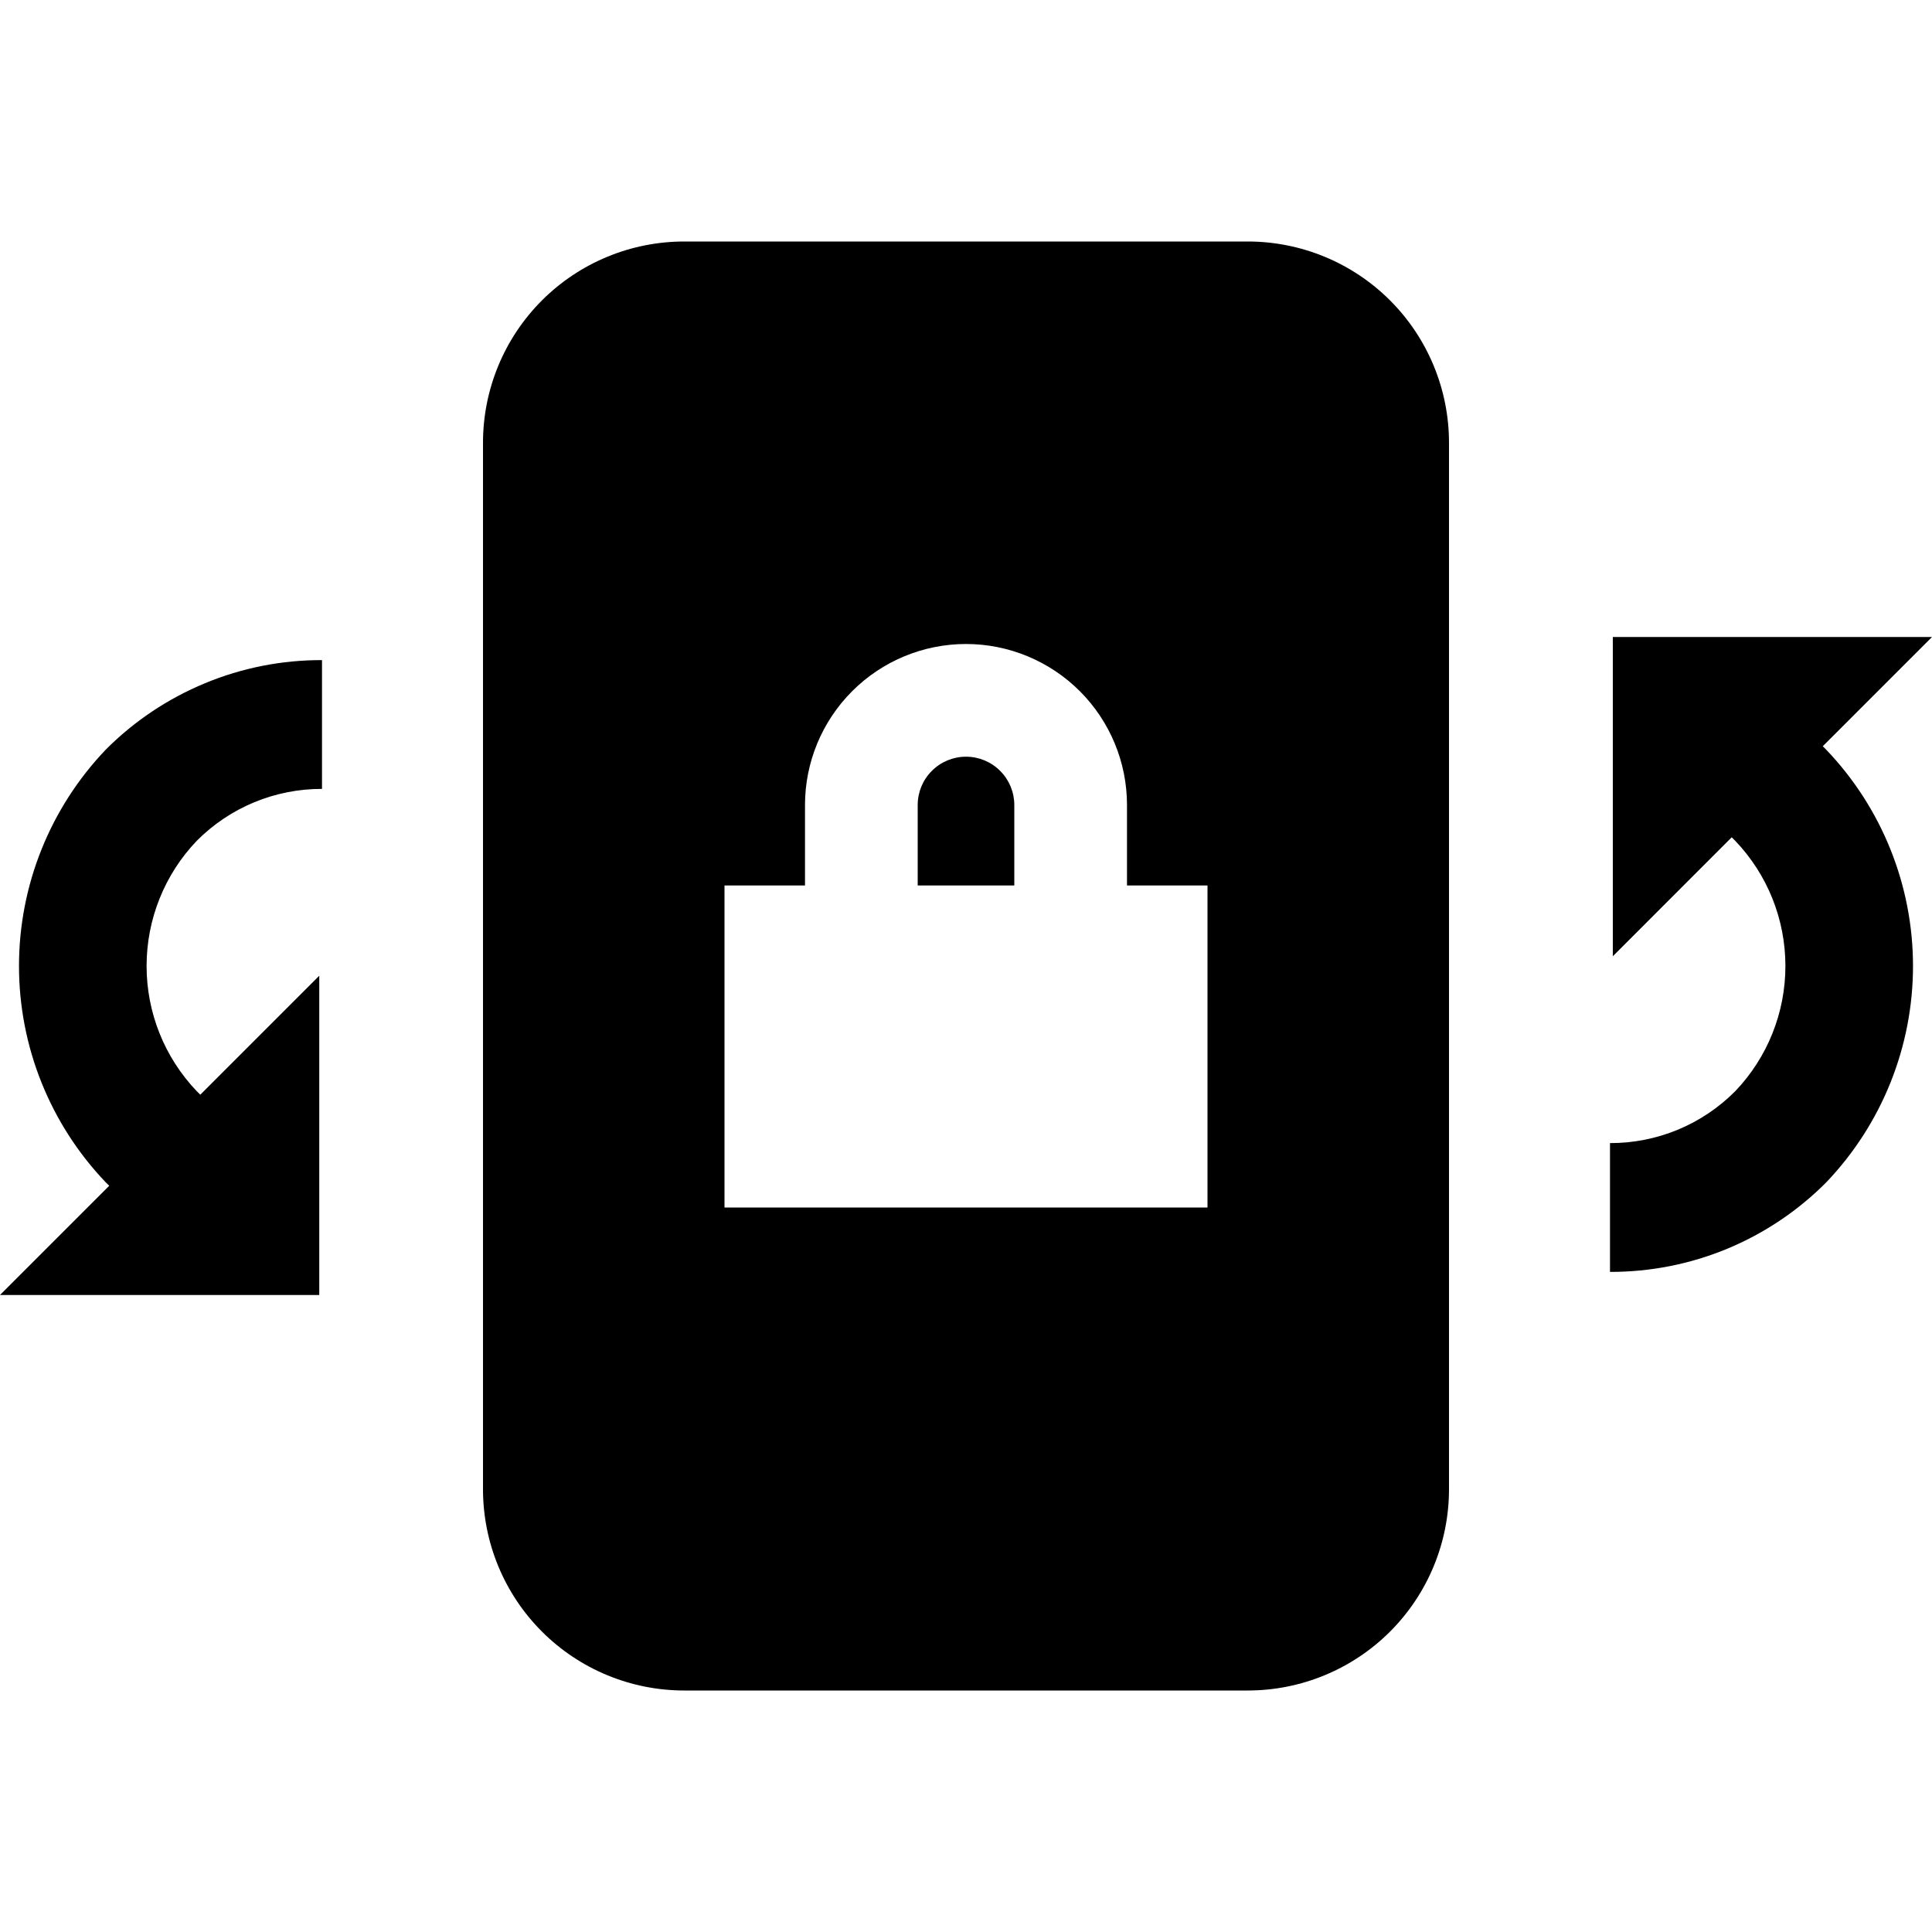 <svg width="24" height="24" viewBox="0 0 24 24" fill="none" xmlns="http://www.w3.org/2000/svg">
<path d="M12 9.4C11.841 9.4 11.688 9.463 11.576 9.576C11.463 9.688 11.4 9.841 11.4 10V11H12.6V10C12.6 9.841 12.537 9.688 12.424 9.576C12.312 9.463 12.159 9.4 12 9.4ZM15.5 3H8.5C7.837 3 7.201 3.263 6.732 3.732C6.263 4.201 6 4.837 6 5.5V18.5C6 19.163 6.263 19.799 6.732 20.268C7.201 20.737 7.837 21 8.5 21H15.5C16.163 21 16.799 20.737 17.268 20.268C17.737 19.799 18 19.163 18 18.5V5.5C18 4.837 17.737 4.201 17.268 3.732C16.799 3.263 16.163 3 15.5 3ZM15 15H9V11H10V10C10 9.47 10.211 8.961 10.586 8.586C10.961 8.211 11.47 8 12 8C12.53 8 13.039 8.211 13.414 8.586C13.789 8.961 14 9.47 14 10V11H15V15ZM22.643 9.27L24 7.913H20.035V11.879L21.512 10.401L21.555 10.444C21.956 10.863 22.179 11.42 22.179 12C22.179 12.58 21.956 13.137 21.555 13.556C21.351 13.761 21.109 13.923 20.842 14.034C20.575 14.144 20.289 14.201 20 14.2V15.8C20.499 15.801 20.994 15.704 21.455 15.513C21.916 15.322 22.335 15.041 22.687 14.687C23.378 13.963 23.764 13.001 23.764 12C23.764 11 23.378 10.037 22.687 9.314L22.643 9.27ZM1.313 14.687L1.357 14.73L0 16.087H3.966V12.121L2.488 13.599L2.445 13.556C2.044 13.137 1.821 12.58 1.821 12C1.821 11.42 2.044 10.863 2.445 10.444C2.649 10.239 2.891 10.077 3.158 9.966C3.425 9.856 3.711 9.799 4 9.8V8.2C3.501 8.199 3.006 8.296 2.545 8.488C2.084 8.679 1.665 8.959 1.313 9.313C0.622 10.037 0.236 10.999 0.236 12C0.236 13.001 0.622 13.963 1.313 14.687Z" fill="black"/>
</svg>
